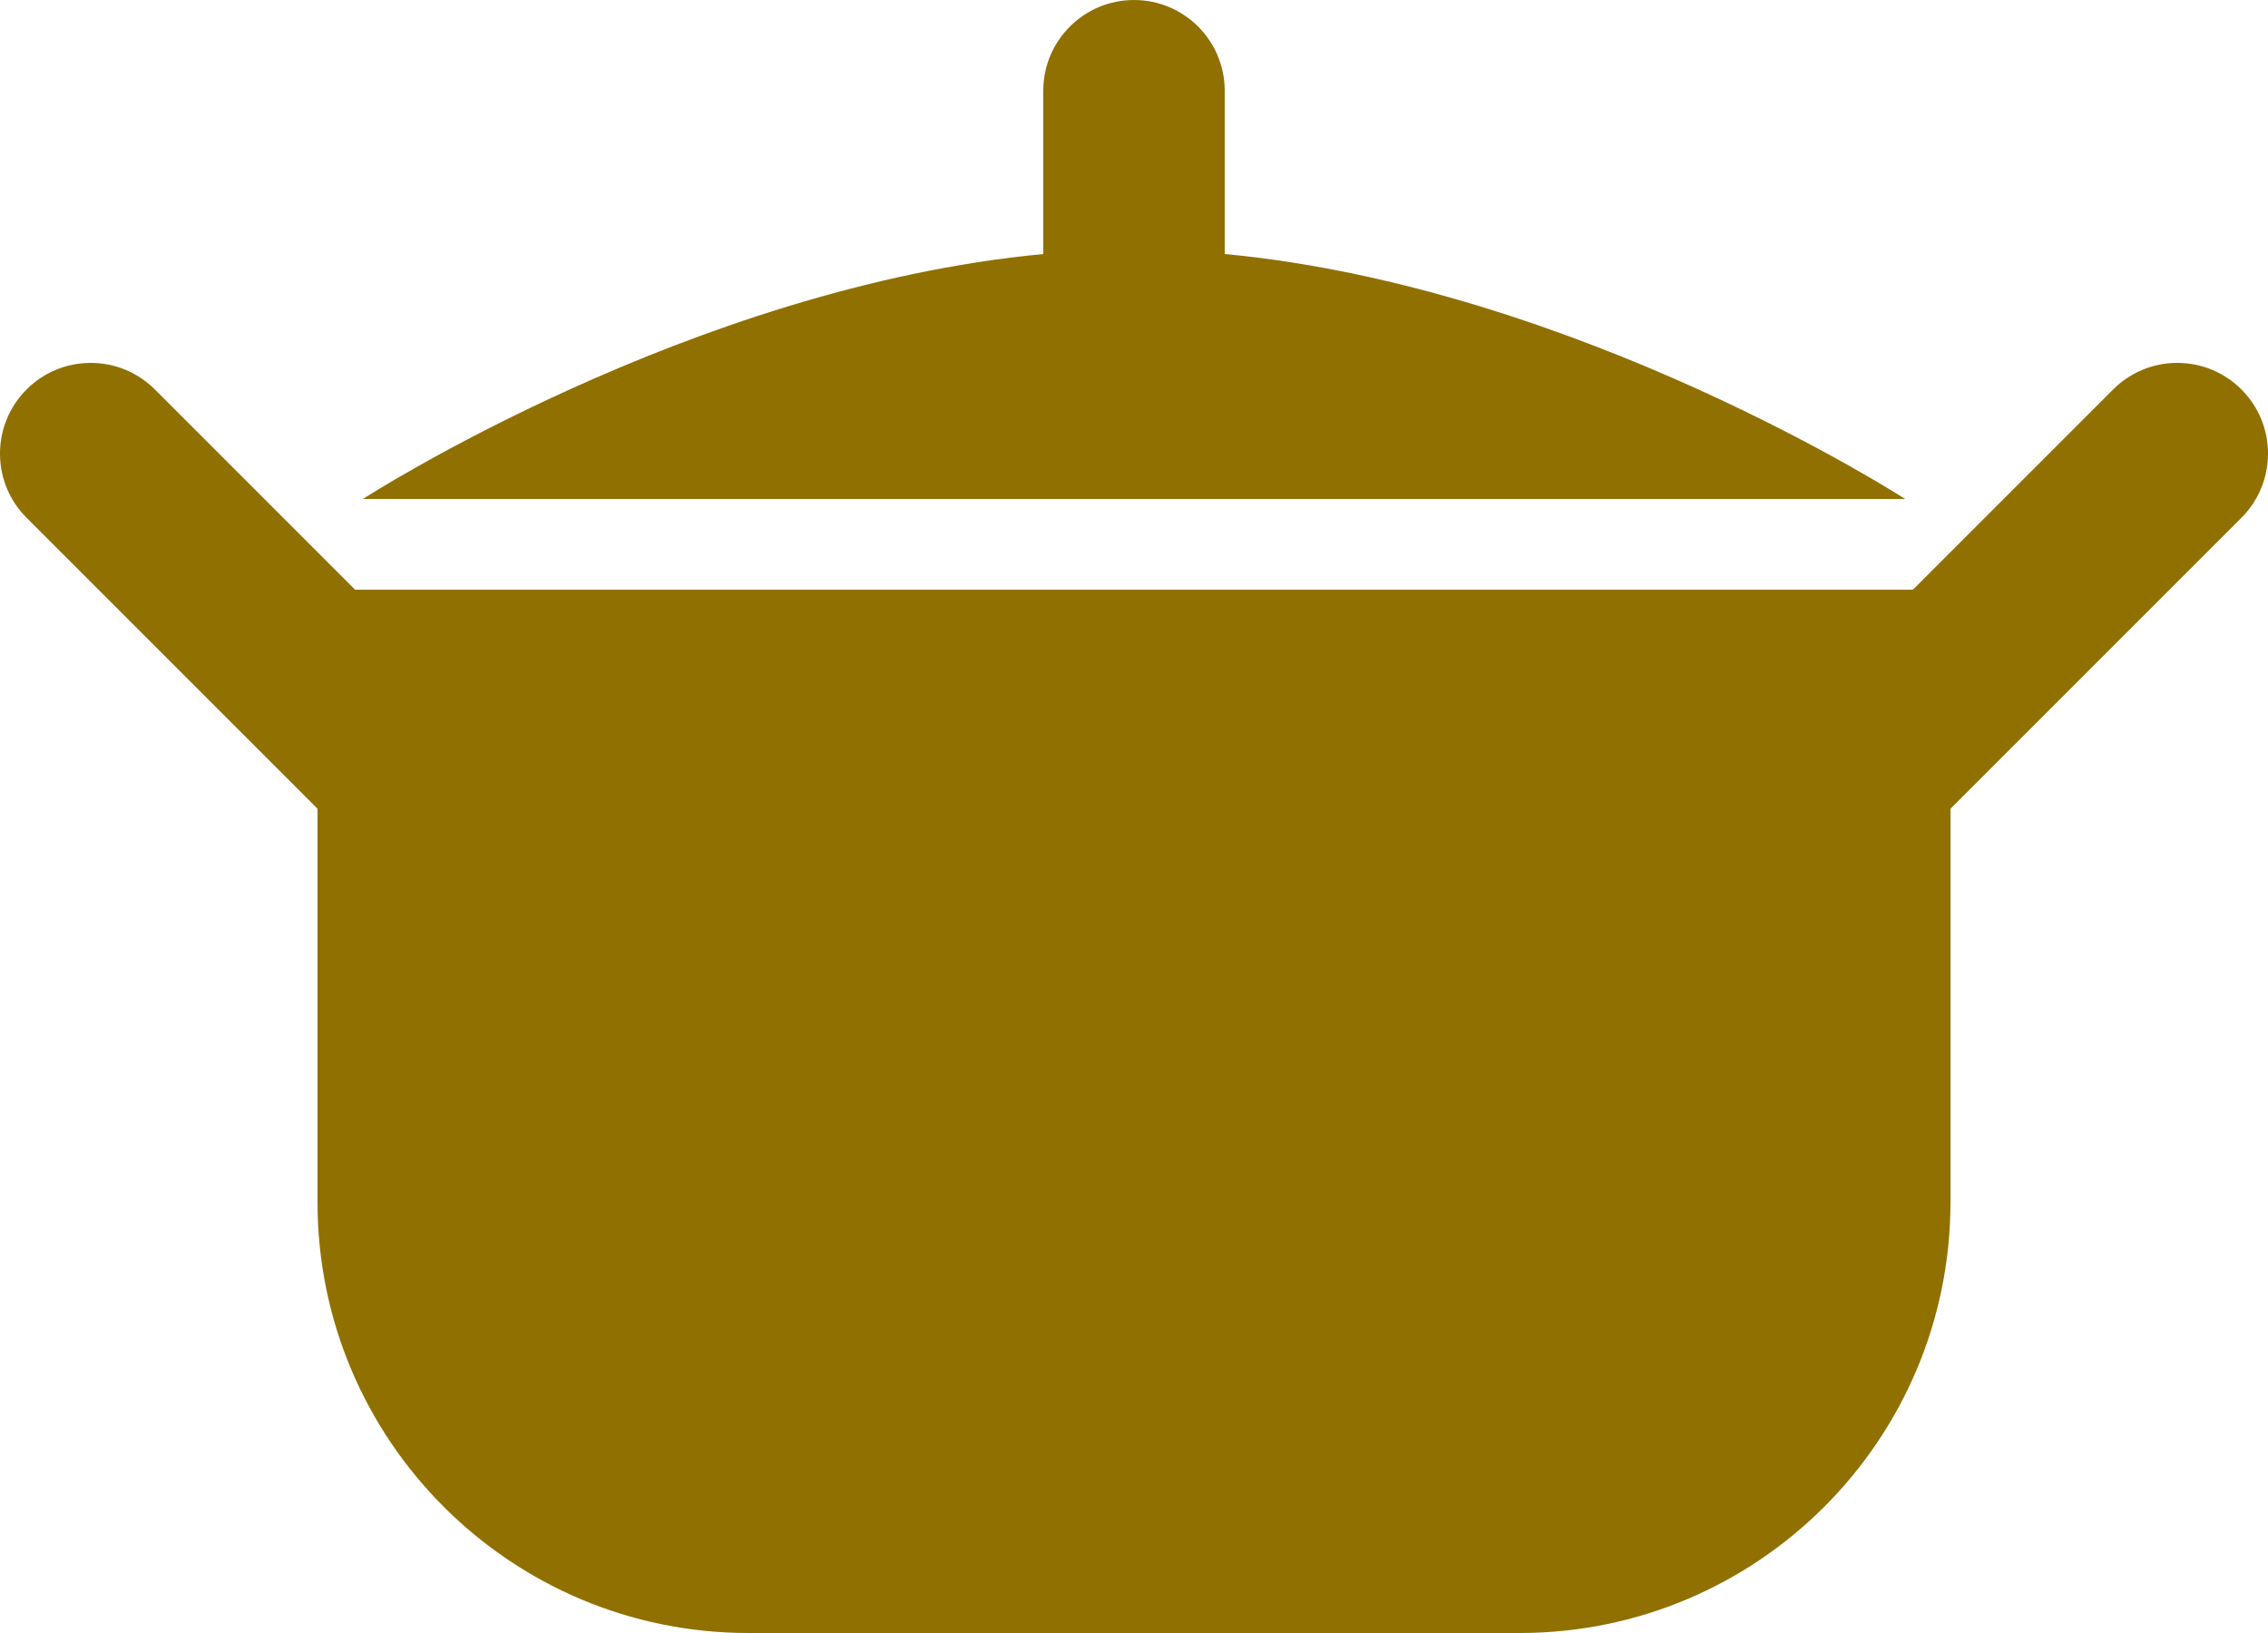 <?xml version="1.0" encoding="UTF-8" standalone="no"?>
<!-- Created with Inkscape (http://www.inkscape.org/) -->

<svg
   xmlns:dc="http://purl.org/dc/elements/1.1/"
   xmlns:cc="http://creativecommons.org/ns#"
   xmlns:rdf="http://www.w3.org/1999/02/22-rdf-syntax-ns#"
   xmlns:svg="http://www.w3.org/2000/svg"
   xmlns="http://www.w3.org/2000/svg"
   version="1.1"
   width="100"
   height="72"
   viewBox="0 0 100 72"
   id="Layer_1"
   xml:space="preserve"><defs
   id="defs7443" />
<path
   d="m 100,20 c 0,-2.209 -1.791,-4 -4,-4 -1.104,0 -2.104,0.448 -2.828,1.171 L 84.344,26 H 15.656 L 6.828,17.171 C 6.104,16.448 5.104,16 4,16 c -2.209,0 -4,1.791 -4,4 0,1.104 0.447,2.104 1.172,2.829 L 14,35.657 V 53 c 0,10.493 8.506,19 19,19 H 67 C 77.494,72 86,63.493 86,53 V 35.657 L 98.828,22.829 C 99.553,22.104 100,21.104 100,20 z"
   id="path7437"
   style="fill:#907000;fill-opacity:1" />
<path
   d="M 54,11.2 V 4 C 54,1.792 52.208,0 50,0 47.791,0 46,1.792 46,4 v 7.2 C 30.434,12.668 16,22 16,22 H 50 84 C 84,22 69.566,12.668 54,11.2 z"
   id="path7439"
   style="fill:#907000;fill-opacity:1" />
</svg>